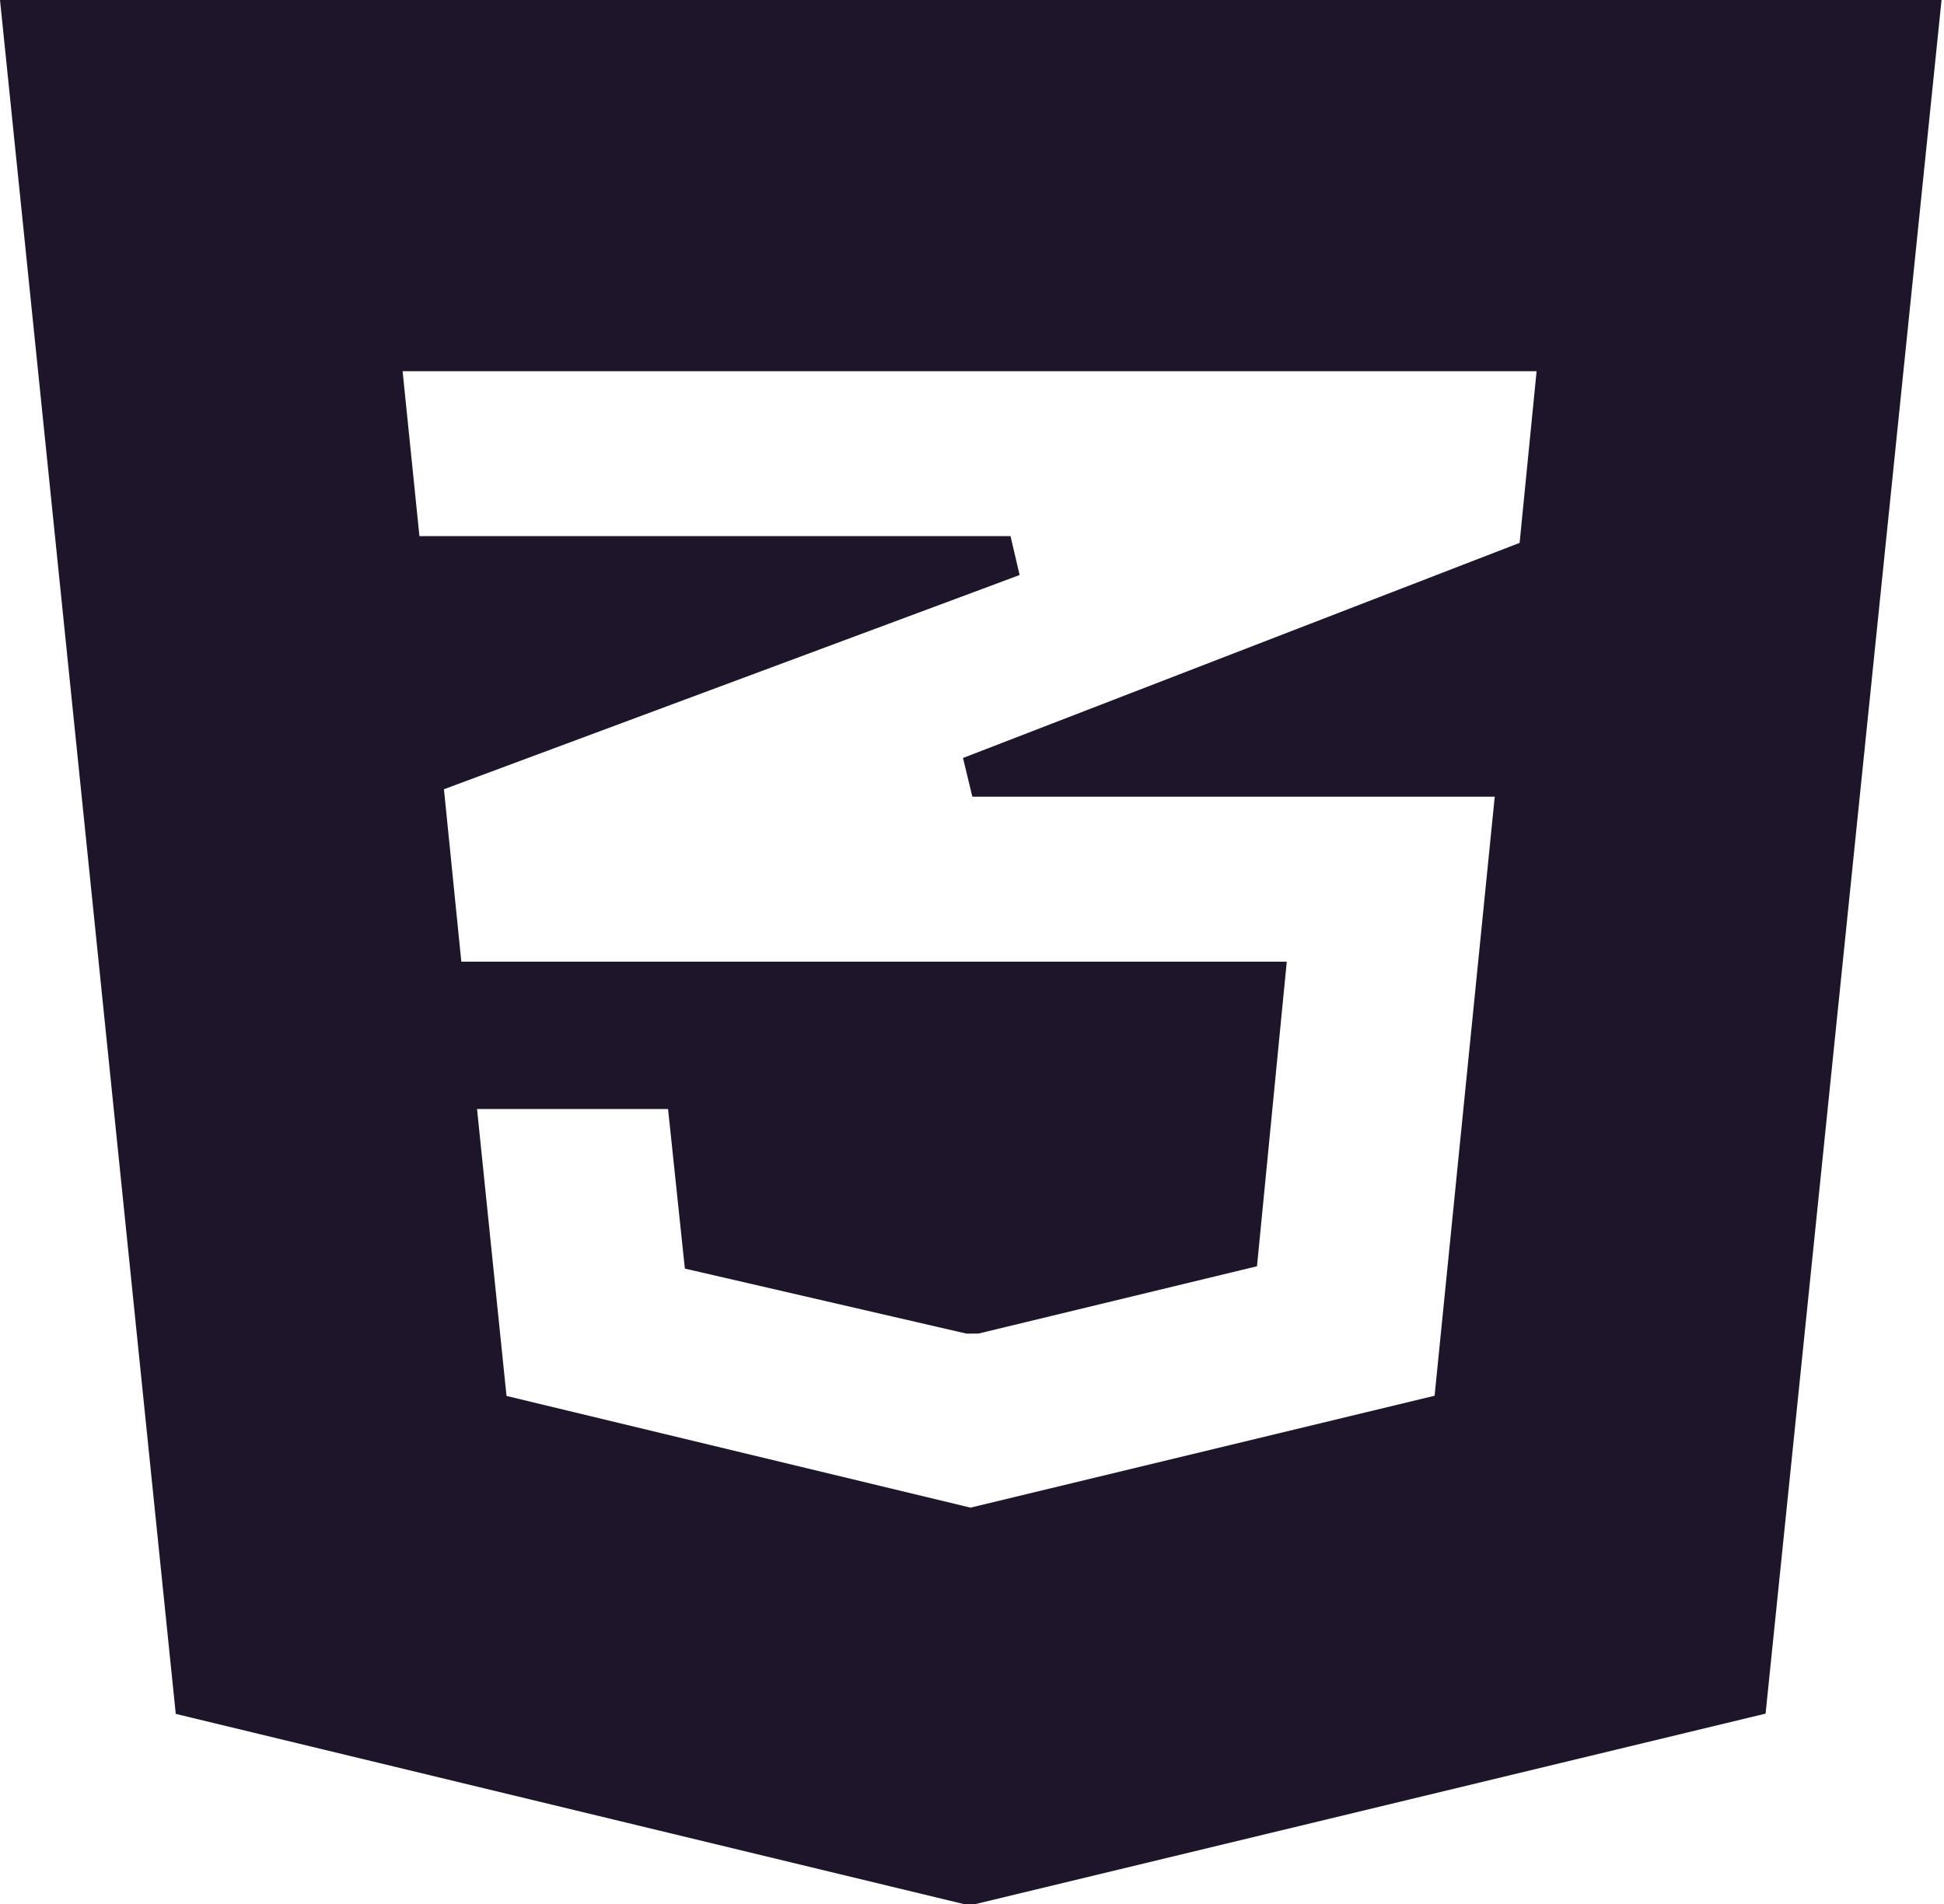 <svg width="49" height="48" viewBox="0 0 49 48" fill="none" xmlns="http://www.w3.org/2000/svg">
<path fill-rule="evenodd" clip-rule="evenodd" d="M44.539 42.848L48.881 0.555L48.938 0H48.298H0.64H0L0.057 0.555L4.394 42.855L4.43 43.207L4.821 43.302L24.284 48H24.596L44.112 43.295L44.503 43.201L44.539 42.848ZM24.509 9.358H38.731L38.303 13.686L24.273 19.109L24.509 20.085H37.676L36.16 35.187L24.462 38.008L12.767 35.192L12.024 27.959H16.839L17.225 31.626L17.263 31.982L17.659 32.073L24.36 33.621L24.665 33.619L31.289 32.018L31.683 31.923L31.718 31.569L32.38 24.797L32.434 24.244H31.795H24.509H11.628L11.19 19.897L24.739 14.855L25.7 14.496L25.471 13.516H24.509H10.572L10.148 9.358H24.449L24.509 9.358Z" fill="#1E152A"/>
</svg>
